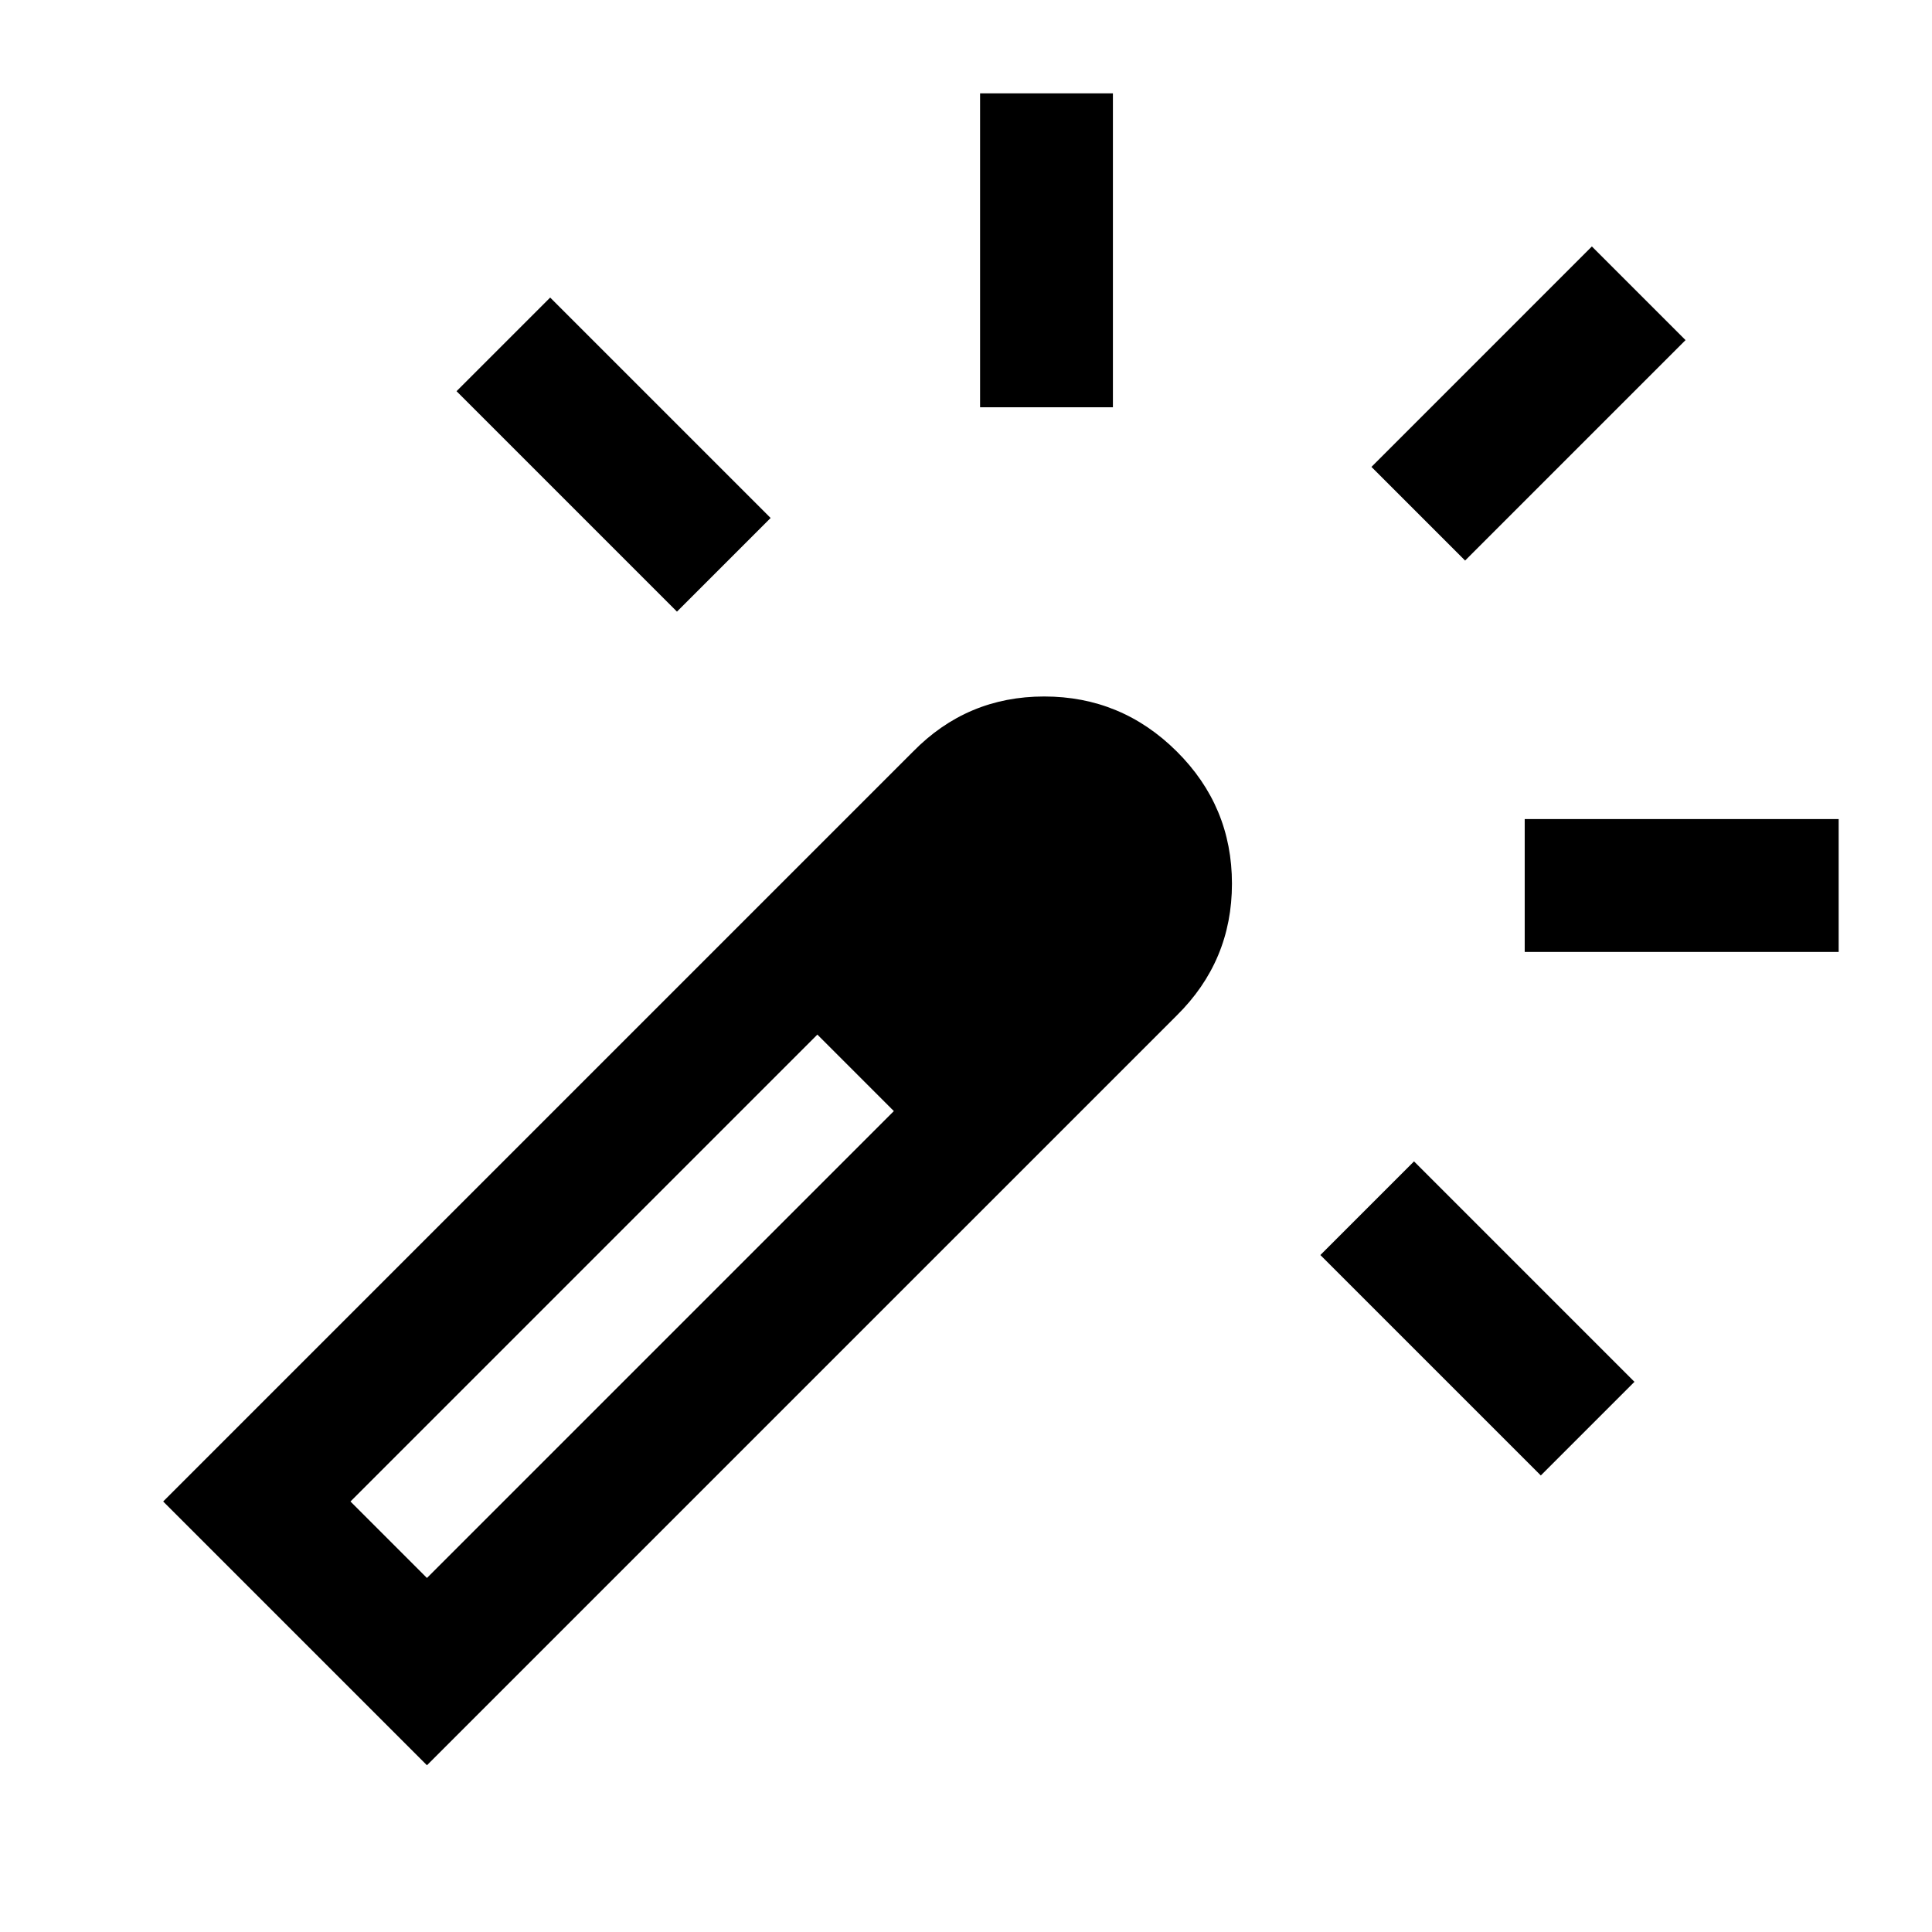 <svg xmlns="http://www.w3.org/2000/svg" height="24" viewBox="0 -960 960 960" width="24"><path d="M336.38-656.08 226.85-765.62l46.53-46.53 109.54 109.53-46.54 46.54ZM487-757.62v-156h66v156h-66Zm278.62 530.77L656.08-336.38l46.54-46.54 109.53 109.54-46.53 46.53ZM728-681.46 681.46-728 791-837.54 837.54-791 728-681.46ZM757.62-487v-66h156v66h-156ZM212.15-82.85 81.08-213.92l372.54-372.54q26.86-27.46 65.23-27.46 38.38 0 65.84 27.28t27.46 65.72q0 38.44-27.46 65.54L212.15-82.85Zm232-325.07-9.66-9.5-9.67-9.5-9.33-9.5-9.34-9.5 18.67 19 19.33 19Zm-232 232 232-232-38-38-232 232 38 38Z"/></svg>